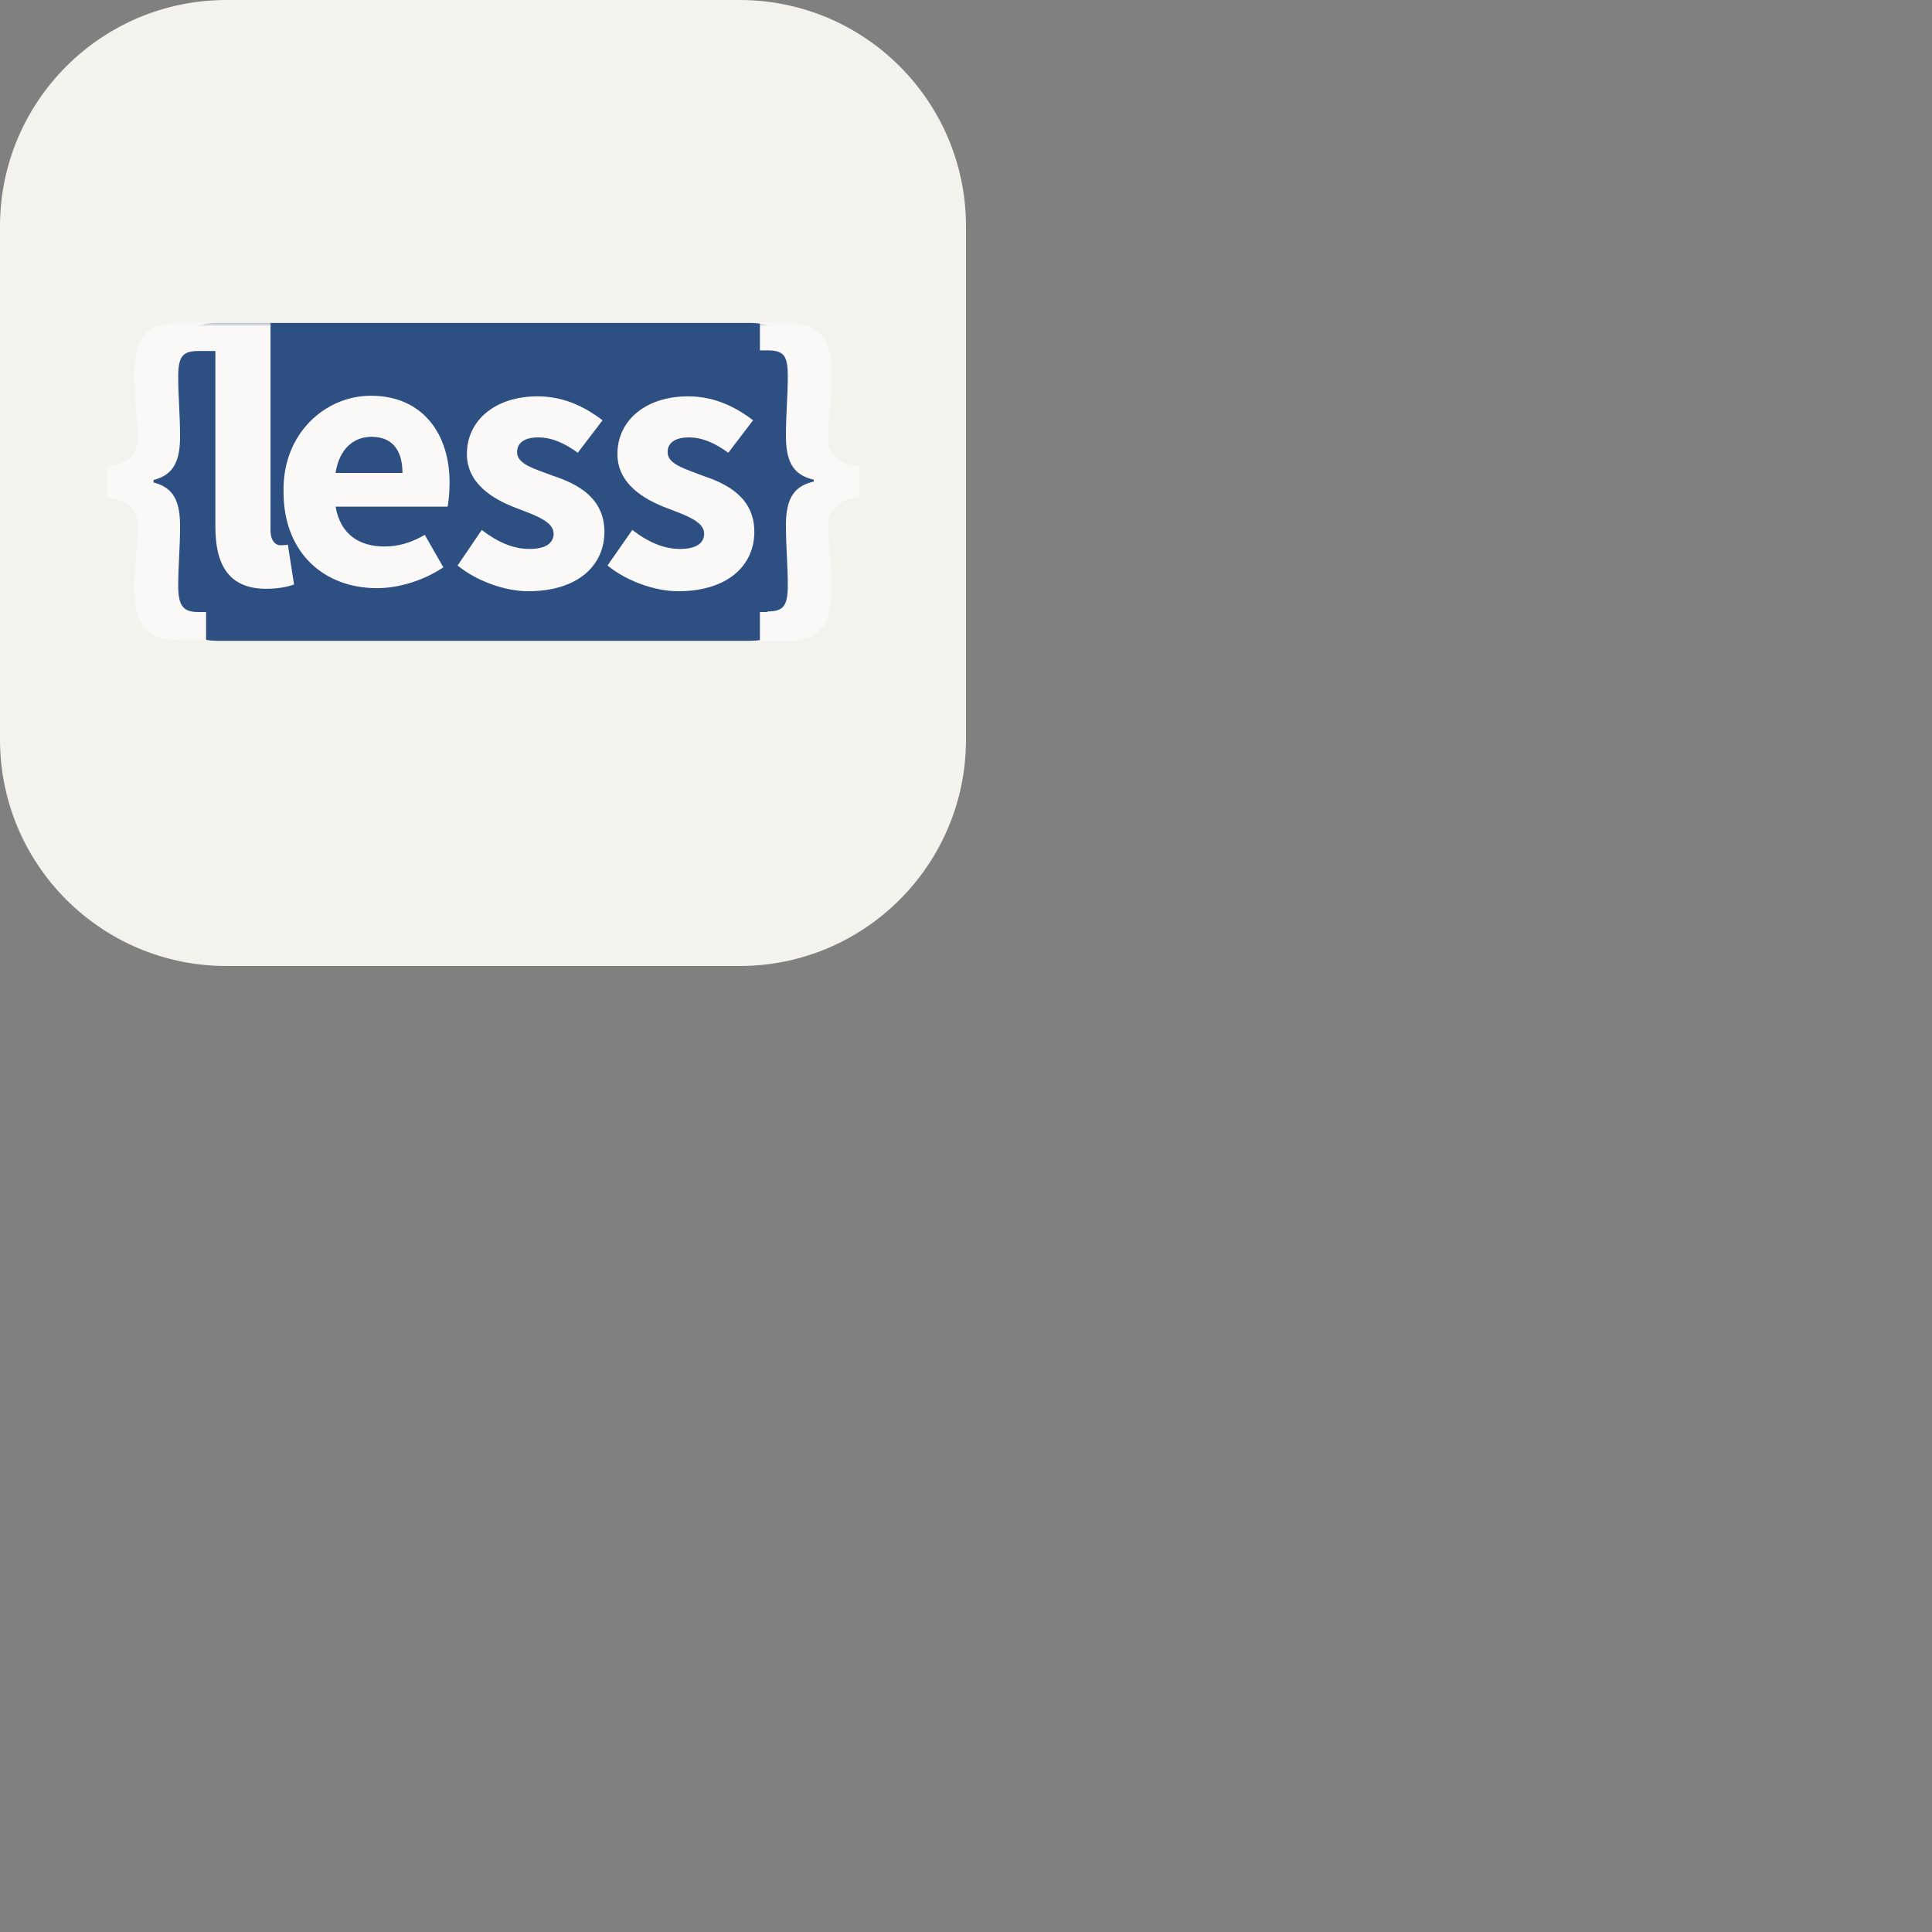 <svg xmlns="http://www.w3.org/2000/svg" version="1.1" viewBox="0 0 512 512" fill="currentColor"><rect x="0" y="0" width="512" height="512" fill="#808080" stroke="none"/><defs><path id="skillIconsLessLight0" fill="#fff" d="M28.067 85.383H227.98V170H28.067"/></defs><g fill="none"><g clip-path="url(#skillIconsLessLight3)"><path fill="#F4F2ED" d="M196 0H60C26.863 0 0 26.863 0 60v136c0 33.137 26.863 60 60 60h136c33.137 0 60-26.863 60-60V60c0-33.137-26.863-60-60-60"/><g clip-path="url(#skillIconsLessLight4)"><path fill="url(#skillIconsLessLight5)" d="M215.667 153.57c0 8.936-7.568 16.247-16.817 16.247H57.507c-9.25 0-16.817-7.311-16.817-16.247v-51.739c0-8.936 7.568-16.247 16.817-16.247H198.85c9.249 0 16.817 7.311 16.817 16.247z"/><mask id="skillIconsLessLight1" width="200" height="85" x="28" y="85" maskUnits="userSpaceOnUse" style="mask-type:luminance"><use href="#skillIconsLessLight0"/></mask><g mask="url(#skillIconsLessLight1)"><path fill="#FAF9F8" fill-rule="evenodd" d="M219.443 116.241c0-6.334.985-10.069.985-16.89c0-10.557-3.941-13.968-12.641-13.968h-6.403v7.471h1.97c4.433 0 5.418 1.462 5.418 6.822c0 5.034-.493 10.069-.493 15.916c0 7.471 2.463 10.394 7.387 11.531v.488c-4.924 1.136-7.387 4.06-7.387 11.531c0 5.846.493 10.557.493 15.917c0 5.521-1.149 6.983-5.418 6.983v.162h-1.97V170h6.403c8.7 0 12.641-3.411 12.641-13.967c0-6.984-.985-10.557-.985-16.891c0-3.411 2.134-6.984 8.537-7.309v-8.445c-6.403-.163-8.537-3.736-8.537-7.147m-72.727 9.908c-5.09-1.949-9.687-3.086-9.687-6.335c0-2.435 1.97-3.897 5.582-3.897s6.895 1.462 10.507 4.061l6.567-8.609c-4.105-3.085-9.686-6.334-17.238-6.334c-11.163 0-18.716 6.334-18.716 15.267c0 7.958 7.06 12.018 12.97 14.292c5.089 1.949 10.015 3.574 10.015 6.821c0 2.437-1.971 4.061-6.403 4.061c-4.105 0-8.208-1.624-12.641-5.035l-6.403 9.42c4.925 4.06 12.477 6.821 18.715 6.821c13.134 0 20.193-6.821 20.193-15.754c0-8.932-7.059-12.668-13.461-14.779m39.728 0c-4.925-1.949-9.521-3.086-9.521-6.335c0-2.435 1.97-3.897 5.581-3.897c3.612 0 6.896 1.462 10.508 4.061l6.566-8.609c-4.104-3.085-9.686-6.334-17.238-6.334c-11.164 0-18.715 6.334-18.715 15.267c0 7.958 7.059 12.018 12.969 14.292c5.089 1.949 10.014 3.574 10.014 6.821c0 2.437-1.97 4.061-6.402 4.061c-4.104 0-8.209-1.624-12.641-5.035l-6.567 9.42c4.925 4.06 12.477 6.821 18.716 6.821c13.133 0 20.192-6.821 20.192-15.754c0-8.932-7.059-12.668-13.462-14.779m-97.517-.813c.985-6.496 4.925-9.581 9.522-9.581c5.91 0 8.209 4.059 8.209 9.581zm30.208 2.924c.164-13.155-7.06-23.387-20.85-23.387c-11.984 0-23.476 9.907-23.148 25.498c0 16.079 10.671 25.499 24.79 25.499c5.91 0 12.477-2.111 17.566-5.522l-4.925-8.607c-3.612 2.111-7.06 3.085-10.671 3.085c-6.567 0-11.657-3.085-12.97-10.557h29.715c.164-1.137.493-3.41.493-6.009" clip-rule="evenodd"/></g><mask id="skillIconsLessLight2" width="200" height="85" x="28" y="85" maskUnits="userSpaceOnUse" style="mask-type:luminance"><use href="#skillIconsLessLight0"/></mask><g mask="url(#skillIconsLessLight2)"><path fill="#FAF9F8" fill-rule="evenodd" d="M74.317 144.502c-1.15 0-2.627-.975-2.627-4.061V85.383H48.378c-8.865 0-12.806 3.411-12.806 13.968c0 6.983.985 10.882.985 16.89c0 3.411-2.134 6.984-8.536 7.309v8.446c6.402.162 8.536 3.735 8.536 7.146c0 6.009-.985 9.582-.985 16.566c0 10.557 3.94 13.967 12.642 13.967h6.402v-7.471h-1.97c-4.104 0-5.417-1.624-5.417-6.983c0-5.36.492-9.907.492-15.917c0-7.471-2.462-10.395-7.388-11.531v-.487c4.926-1.137 7.388-4.061 7.388-11.531c0-5.848-.492-10.557-.492-15.917c0-5.36 1.148-6.82 5.417-6.82h4.433v46.611c0 9.907 3.448 16.404 13.462 16.404c3.119 0 5.582-.488 7.388-1.137l-1.642-10.557c-.985.163-1.477.163-1.97.163" clip-rule="evenodd"/></g></g></g><defs><clipPath id="skillIconsLessLight3"><path fill="#fff" d="M0 0h256v256H0z"/></clipPath><clipPath id="skillIconsLessLight4"><path fill="#fff" d="M28 85h200v85H28z"/></clipPath><linearGradient id="skillIconsLessLight5" x1="8789.49" x2="8789.49" y1="85.584" y2="8508.85" gradientUnits="userSpaceOnUse"><stop stop-color="#2E4F82"/><stop offset="1" stop-color="#182E4D"/></linearGradient></defs></g></svg>